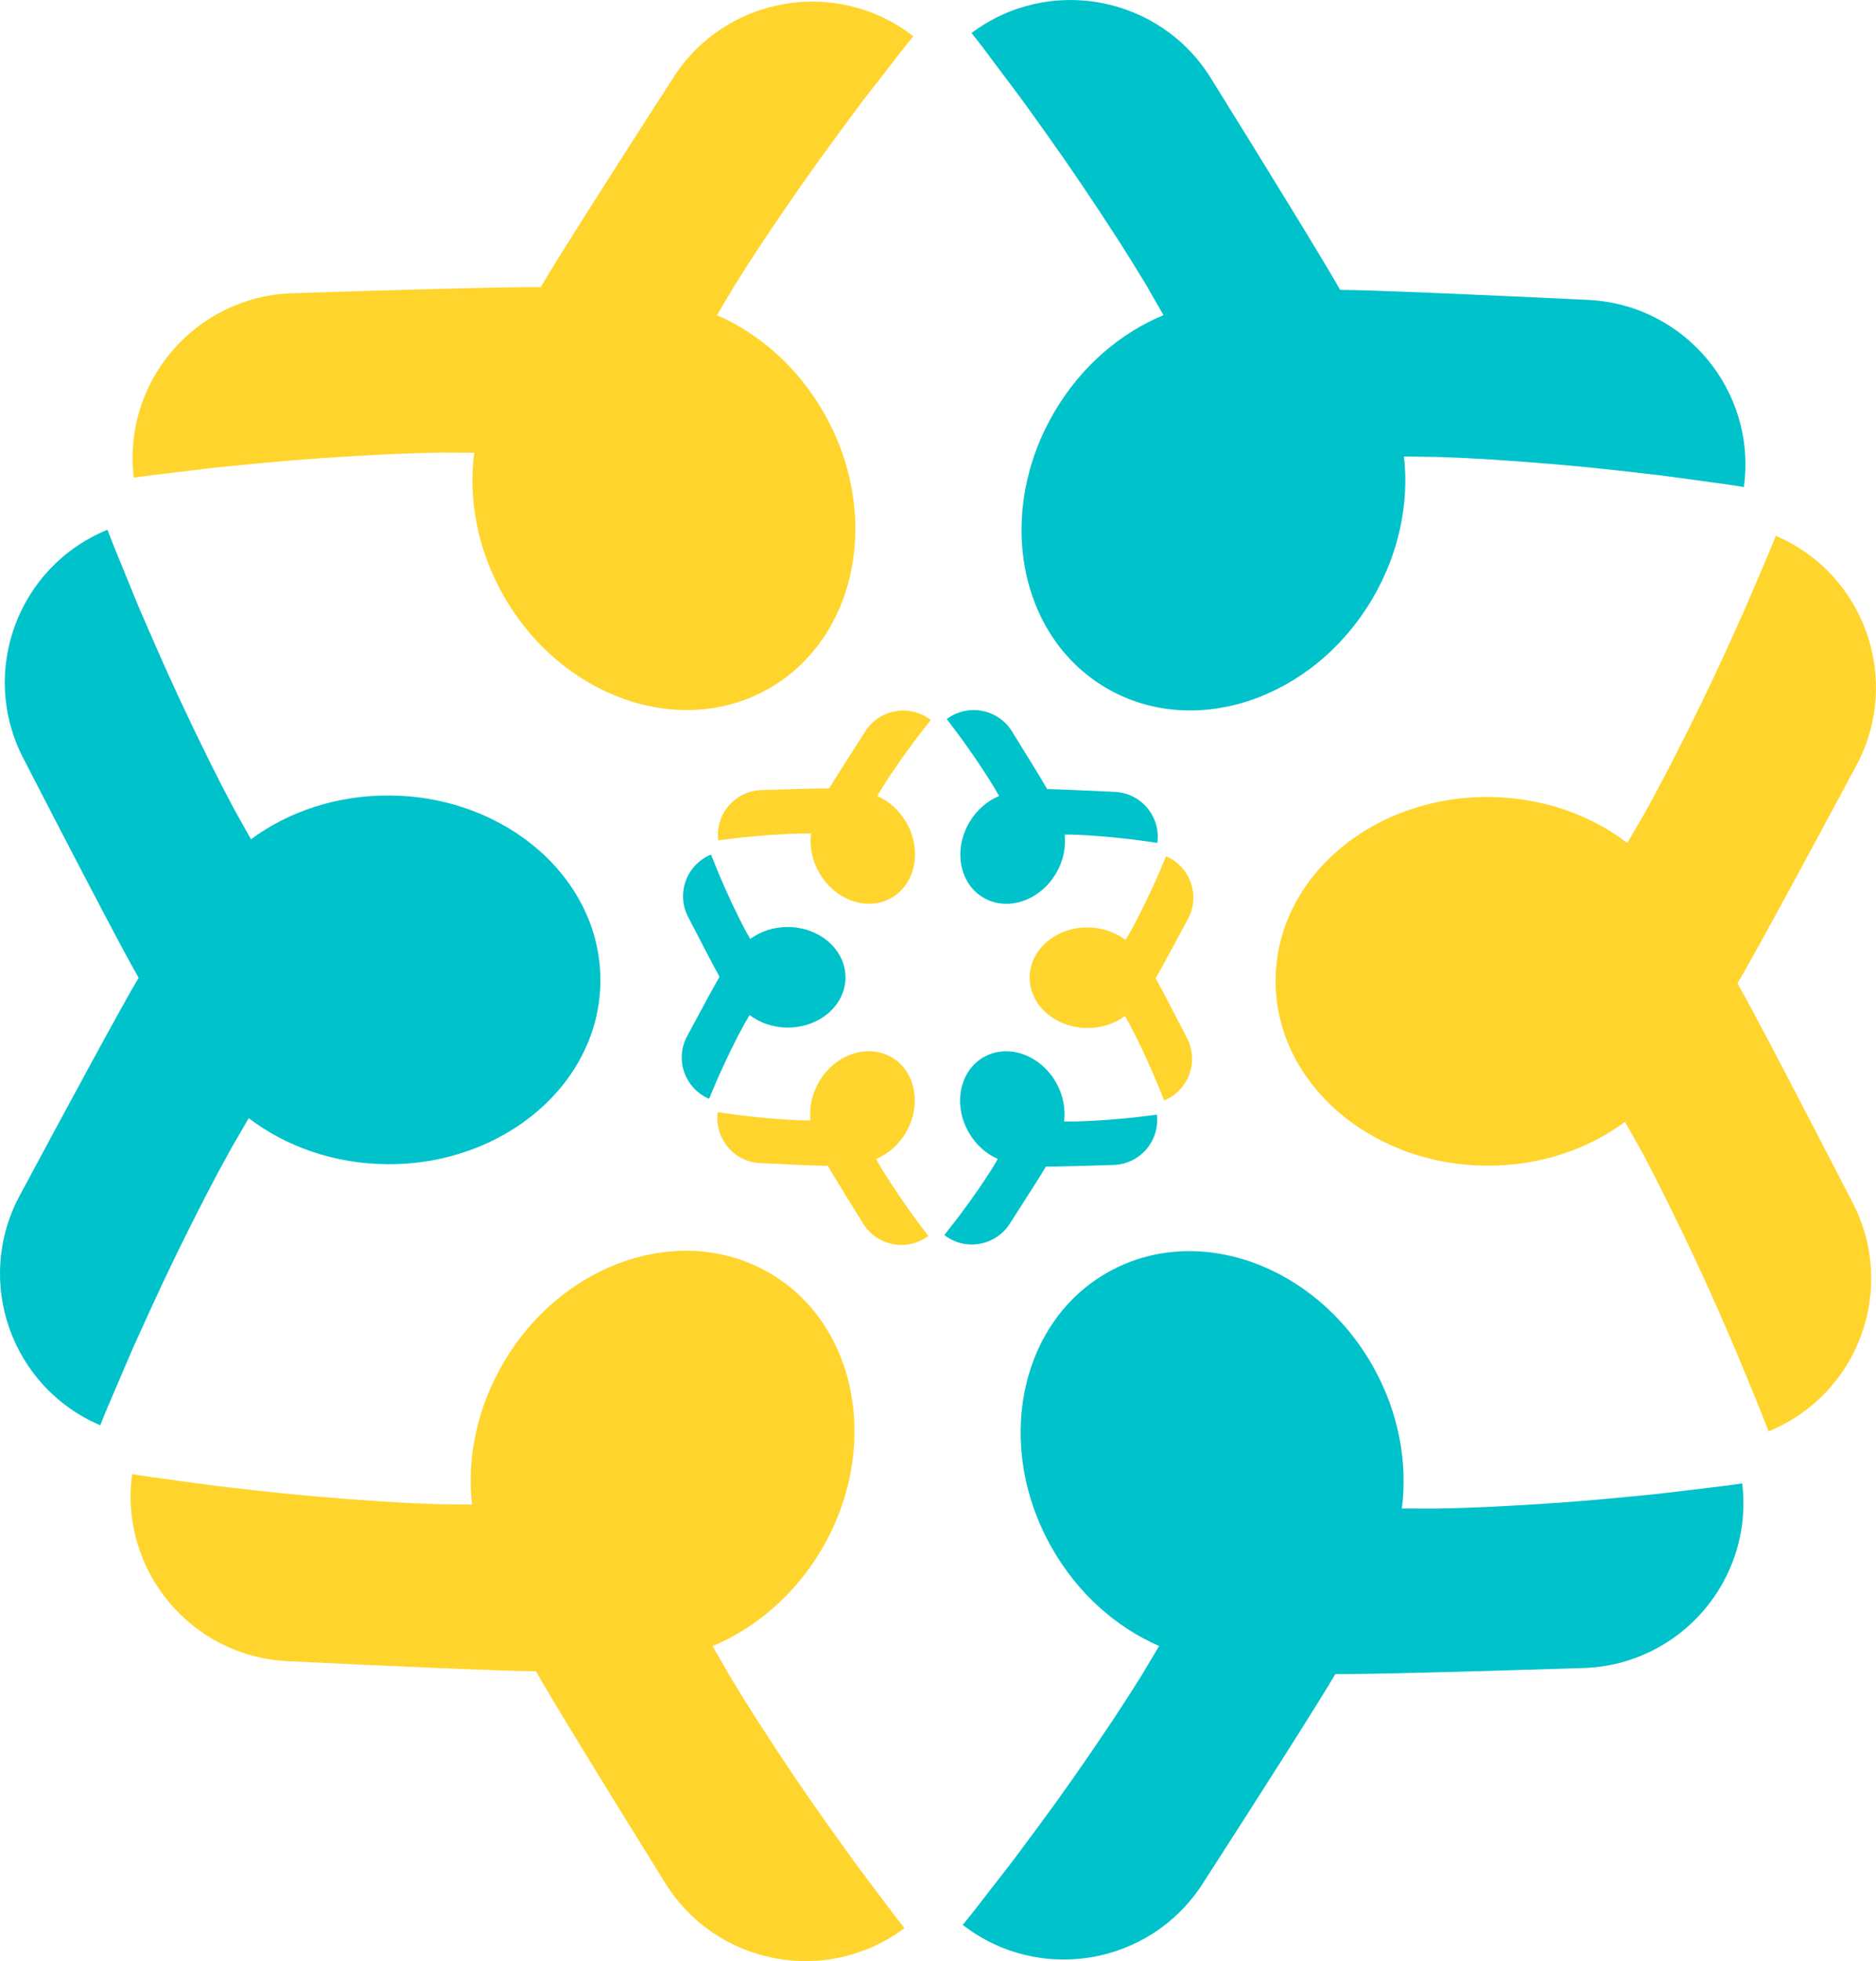 <?xml version="1.0" encoding="utf-8"?>
<!-- Generator: Adobe Illustrator 24.3.0, SVG Export Plug-In . SVG Version: 6.00 Build 0)  -->
<svg version="1.1" id="Layer_12" xmlns="http://www.w3.org/2000/svg" xmlns:xlink="http://www.w3.org/1999/xlink" x="0px" y="0px"
	 viewBox="0 0 217.64 227.405" enable-background="new 0 0 217.64 227.405" xml:space="preserve">
<g>
	<path fill="#FFD52D" d="M134.854,100.298c-0.138,0.321-0.304,0.713-0.497,1.16c-0.191,0.448-0.425,0.942-0.669,1.489
		c-0.495,1.086-1.105,2.343-1.782,3.65c-0.171,0.321-0.343,0.66-0.519,0.984c-0.088,0.16-0.18,0.326-0.268,0.489
		c-0.18,0.307-0.359,0.616-0.542,0.926c-1.169-0.892-2.697-1.44-4.371-1.453c-3.705-0.03-6.731,2.556-6.755,5.775
		c-0.025,3.222,2.956,5.855,6.662,5.885c1.674,0.014,3.211-0.511,4.393-1.384c0.177,0.312,0.354,0.624,0.528,0.934
		c0.086,0.166,0.174,0.332,0.26,0.495c0.171,0.323,0.337,0.666,0.503,0.992c0.658,1.318,1.246,2.583,1.724,3.678
		c0.235,0.553,0.461,1.05,0.644,1.5c0.185,0.45,0.345,0.843,0.478,1.166c0.268,0.647,0.406,1.022,0.406,1.022
		c2.835-1.158,4.07-4.493,2.669-7.214c-1.509-2.926-3.2-6.172-3.653-6.954c0.467-0.776,2.21-3.995,3.763-6.894
		c1.445-2.699,0.265-6.056-2.553-7.258C135.274,99.284,135.133,99.657,134.854,100.298"/>
	<path fill="#FFD52D" d="M107.039,142.442c-0.21-0.279-0.464-0.619-0.757-1.008c-0.293-0.39-0.605-0.84-0.956-1.326
		c-0.696-0.97-1.478-2.125-2.274-3.365c-0.193-0.309-0.403-0.627-0.591-0.942c-0.097-0.157-0.193-0.315-0.29-0.475
		c-0.177-0.309-0.356-0.619-0.533-0.931c1.359-0.566,2.597-1.614,3.448-3.056c1.876-3.191,1.147-7.101-1.63-8.731
		c-2.78-1.633-6.554-0.37-8.43,2.818c-0.851,1.445-1.166,3.036-1,4.495c-0.359-0.003-0.716-0.008-1.072-0.014
		c-0.188-0.006-0.373-0.014-0.558-0.022c-0.367-0.011-0.746-0.039-1.111-0.058c-1.473-0.091-2.862-0.213-4.051-0.348
		c-0.597-0.072-1.141-0.124-1.625-0.193c-0.481-0.064-0.903-0.122-1.249-0.171c-0.694-0.088-1.089-0.157-1.089-0.157
		c-0.414,3.031,1.859,5.769,4.921,5.916c3.288,0.16,6.949,0.321,7.852,0.318h0.003c0.437,0.79,2.354,3.91,4.092,6.703
		c1.616,2.6,5.117,3.258,7.568,1.42C107.708,143.312,107.457,143.003,107.039,142.442"/>
	<path fill="#FFD52D" d="M84.416,97.306c0.348-0.041,0.768-0.091,1.252-0.152c0.484-0.058,1.031-0.102,1.627-0.163
		c1.191-0.116,2.581-0.216,4.053-0.285c0.365-0.014,0.746-0.036,1.113-0.041c0.185-0.006,0.37-0.008,0.558-0.014
		c0.356,0.003,0.713,0.003,1.075,0.006c-0.191,1.456,0.097,3.053,0.923,4.509c1.826,3.222,5.581,4.545,8.386,2.956
		c2.802-1.589,3.595-5.484,1.768-8.703c-0.826-1.459-2.047-2.525-3.396-3.111c0.182-0.309,0.365-0.616,0.547-0.923
		c0.099-0.157,0.199-0.315,0.298-0.472c0.193-0.312,0.409-0.624,0.605-0.931c0.818-1.227,1.619-2.368,2.329-3.329
		c0.359-0.481,0.68-0.926,0.978-1.31c0.298-0.384,0.558-0.718,0.774-0.995c0.423-0.555,0.682-0.862,0.682-0.862
		c-2.42-1.876-5.932-1.276-7.59,1.299c-1.782,2.766-3.749,5.852-4.202,6.637c-0.903-0.017-4.564,0.083-7.858,0.191
		c-3.061,0.099-5.382,2.796-5.015,5.835C83.325,97.447,83.72,97.383,84.416,97.306"/>
	<path fill="#FFD52D" d="M204.469,65.852c-0.507,1.175-1.114,2.614-1.824,4.255c-0.699,1.641-1.56,3.455-2.452,5.461
		c-1.813,3.982-4.052,8.591-6.535,13.383c-0.628,1.175-1.256,2.421-1.905,3.607c-0.324,0.588-0.659,1.195-0.983,1.793
		c-0.659,1.125-1.317,2.259-1.986,3.394c-4.286-3.272-9.888-5.278-16.028-5.329c-13.586-0.111-24.68,9.371-24.771,21.174
		c-0.091,11.813,10.84,21.468,24.426,21.58c6.14,0.051,11.772-1.874,16.109-5.076c0.648,1.145,1.297,2.29,1.935,3.424
		c0.314,0.608,0.638,1.216,0.952,1.813c0.628,1.185,1.236,2.442,1.844,3.637c2.411,4.833,4.569,9.473,6.322,13.485
		c0.861,2.026,1.692,3.85,2.361,5.501c0.679,1.651,1.266,3.09,1.753,4.275c0.983,2.371,1.489,3.749,1.489,3.749
		c10.395-4.245,14.923-16.473,9.787-26.453c-5.532-10.729-11.732-22.633-13.393-25.5c1.712-2.847,8.105-14.65,13.799-25.277
		c5.299-9.898,0.973-22.208-9.361-26.615C206.009,62.134,205.492,63.502,204.469,65.852"/>
	<path fill="#FFD52D" d="M102.478,220.384c-0.77-1.023-1.702-2.269-2.776-3.698c-1.074-1.428-2.219-3.08-3.505-4.863
		c-2.553-3.556-5.42-7.791-8.338-12.34c-0.709-1.135-1.479-2.3-2.168-3.455c-0.355-0.577-0.709-1.155-1.064-1.743
		c-0.648-1.135-1.307-2.269-1.955-3.414c4.985-2.077,9.523-5.917,12.644-11.205c6.879-11.702,4.204-26.037-5.977-32.015
		c-10.192-5.988-24.031-1.358-30.91,10.334c-3.12,5.299-4.275,11.134-3.668,16.484c-1.317-0.01-2.624-0.03-3.931-0.051
		c-0.689-0.02-1.368-0.051-2.047-0.081c-1.347-0.041-2.735-0.142-4.073-0.213c-5.4-0.334-10.496-0.78-14.852-1.277
		c-2.188-0.263-4.184-0.456-5.957-0.709c-1.763-0.233-3.313-0.446-4.579-0.628c-2.543-0.324-3.992-0.577-3.992-0.577
		c-1.52,11.114,6.818,21.154,18.044,21.691c12.056,0.588,25.48,1.175,28.793,1.165h0.01c1.601,2.898,8.632,14.336,15.004,24.578
		c5.927,9.533,18.763,11.945,27.749,5.207C104.93,223.575,104.008,222.441,102.478,220.384"/>
	<path fill="#FFD52D" d="M19.523,54.88c1.277-0.152,2.816-0.334,4.589-0.557c1.773-0.213,3.779-0.375,5.967-0.598
		c4.367-0.426,9.463-0.79,14.863-1.044c1.337-0.051,2.735-0.132,4.083-0.152c0.679-0.02,1.358-0.03,2.047-0.051
		c1.307,0.01,2.614,0.01,3.941,0.02c-0.699,5.339,0.355,11.195,3.384,16.534c6.697,11.813,20.465,16.666,30.748,10.84
		c10.273-5.825,13.181-20.11,6.484-31.913c-3.029-5.349-7.507-9.26-12.451-11.408c0.669-1.135,1.337-2.259,2.006-3.384
		c0.365-0.577,0.729-1.155,1.094-1.732c0.709-1.145,1.499-2.29,2.219-3.414c2.999-4.498,5.937-8.682,8.541-12.208
		c1.317-1.763,2.492-3.394,3.586-4.802c1.094-1.408,2.047-2.634,2.837-3.647c1.55-2.036,2.502-3.161,2.502-3.161
		c-8.875-6.879-21.752-4.681-27.83,4.762c-6.535,10.141-13.748,21.458-15.41,24.335C59.41,33.24,45.986,33.605,33.91,34
		c-11.225,0.365-19.736,10.253-18.388,21.397C15.521,55.397,16.97,55.164,19.523,54.88"/>
</g>
<g>
	<path fill="#00C2CB" d="M129.348,91.824c-3.291-0.157-6.949-0.318-7.855-0.318c-0.439-0.79-2.357-3.907-4.095-6.703
		c-1.616-2.6-5.117-3.258-7.568-1.42c0,0,0.254,0.309,0.669,0.873c0.21,0.279,0.464,0.619,0.757,1.008
		c0.293,0.387,0.605,0.837,0.956,1.323c0.696,0.973,1.478,2.127,2.277,3.365c0.191,0.309,0.401,0.627,0.589,0.942
		c0.097,0.157,0.193,0.318,0.293,0.478c0.174,0.309,0.354,0.619,0.533,0.931c-1.359,0.564-2.6,1.611-3.448,3.056
		c-1.879,3.188-1.149,7.098,1.63,8.731c2.777,1.633,6.551,0.37,8.43-2.821c0.848-1.442,1.163-3.034,0.997-4.495
		c0.359,0.006,0.718,0.008,1.075,0.014c0.185,0.008,0.373,0.014,0.558,0.022c0.365,0.011,0.746,0.041,1.111,0.058
		c1.47,0.094,2.86,0.216,4.051,0.351c0.594,0.072,1.141,0.124,1.622,0.191c0.484,0.066,0.903,0.124,1.249,0.171
		c0.696,0.088,1.089,0.16,1.089,0.16C134.683,94.709,132.406,91.973,129.348,91.824"/>
	<path fill="#00C2CB" d="M133.122,129.392c-0.345,0.041-0.768,0.091-1.252,0.149c-0.484,0.061-1.031,0.105-1.625,0.166
		c-1.191,0.116-2.583,0.216-4.056,0.285c-0.365,0.014-0.746,0.033-1.111,0.041c-0.185,0.003-0.373,0.008-0.561,0.011
		c-0.356,0-0.713-0.003-1.072-0.003c0.188-1.459-0.099-3.053-0.926-4.512c-1.826-3.219-5.581-4.542-8.383-2.954
		c-2.804,1.586-3.597,5.484-1.771,8.703c0.826,1.456,2.047,2.525,3.398,3.111c-0.185,0.309-0.367,0.616-0.55,0.923
		c-0.099,0.157-0.199,0.315-0.298,0.47c-0.193,0.312-0.406,0.627-0.605,0.934c-0.815,1.227-1.616,2.368-2.329,3.329
		c-0.359,0.478-0.68,0.923-0.978,1.31c-0.298,0.384-0.558,0.718-0.774,0.995c-0.423,0.555-0.68,0.859-0.68,0.859
		c2.42,1.879,5.929,1.276,7.587-1.296c1.785-2.766,3.752-5.855,4.202-6.637c0.906,0.017,4.567-0.086,7.858-0.191
		c3.061-0.099,5.382-2.799,5.015-5.838C134.213,129.249,133.818,129.312,133.122,129.392"/>
	<path fill="#00C2CB" d="M82.687,126.397c0.138-0.321,0.304-0.71,0.495-1.158s0.425-0.945,0.671-1.489
		c0.495-1.089,1.102-2.343,1.779-3.653c0.171-0.321,0.343-0.66,0.522-0.981c0.088-0.163,0.177-0.326,0.268-0.489
		c0.18-0.309,0.359-0.619,0.539-0.928c1.169,0.892,2.697,1.442,4.374,1.456c3.702,0.028,6.728-2.559,6.753-5.777
		c0.028-3.219-2.954-5.852-6.659-5.882c-1.677-0.014-3.213,0.508-4.396,1.384c-0.177-0.315-0.351-0.627-0.525-0.937
		c-0.088-0.166-0.174-0.329-0.26-0.495c-0.174-0.323-0.34-0.666-0.506-0.989c-0.655-1.321-1.243-2.583-1.721-3.68
		c-0.235-0.55-0.464-1.05-0.647-1.5c-0.182-0.45-0.345-0.843-0.475-1.166c-0.271-0.647-0.406-1.022-0.406-1.022
		c-2.838,1.158-4.073,4.495-2.669,7.217c1.506,2.926,3.197,6.17,3.653,6.952v0.003c-0.467,0.774-2.21,3.992-3.766,6.894
		c-1.445,2.699-0.265,6.054,2.553,7.256C82.264,127.411,82.408,127.038,82.687,126.397"/>
	<path fill="#00C2CB" d="M184.277,34.78c-12.066-0.577-25.48-1.165-28.803-1.165c-1.611-2.898-8.642-14.326-15.014-24.578
		c-5.927-9.533-18.763-11.945-27.749-5.207c0,0,0.932,1.135,2.452,3.201c0.77,1.023,1.702,2.269,2.776,3.698
		c1.074,1.418,2.219,3.07,3.505,4.853c2.553,3.566,5.42,7.801,8.348,12.34c0.699,1.135,1.469,2.3,2.158,3.455
		c0.355,0.577,0.709,1.165,1.074,1.753c0.638,1.135,1.297,2.269,1.955,3.414c-4.985,2.067-9.533,5.907-12.644,11.205
		c-6.889,11.691-4.215,26.027,5.977,32.015c10.182,5.988,24.021,1.358,30.91-10.344c3.11-5.288,4.265-11.124,3.657-16.484
		c1.317,0.02,2.634,0.03,3.941,0.051c0.679,0.03,1.368,0.051,2.047,0.081c1.337,0.041,2.735,0.152,4.073,0.213
		c5.39,0.344,10.486,0.79,14.852,1.287c2.178,0.263,4.184,0.456,5.947,0.699c1.773,0.243,3.313,0.456,4.579,0.628
		c2.553,0.324,3.992,0.588,3.992,0.588C203.841,45.357,195.493,35.327,184.277,34.78"/>
	<path fill="#00C2CB" d="M198.117,172.534c-1.266,0.152-2.816,0.334-4.589,0.547c-1.773,0.223-3.779,0.385-5.957,0.608
		c-4.367,0.426-9.473,0.79-14.873,1.044c-1.337,0.051-2.735,0.122-4.073,0.152c-0.679,0.01-1.368,0.03-2.057,0.041
		c-1.307,0-2.614-0.01-3.931-0.01c0.689-5.349-0.365-11.195-3.394-16.544c-6.697-11.803-20.465-16.656-30.738-10.83
		c-10.283,5.815-13.191,20.111-6.494,31.913c3.029,5.339,7.507,9.26,12.461,11.408c-0.679,1.135-1.347,2.259-2.016,3.384
		c-0.365,0.577-0.729,1.155-1.094,1.722c-0.709,1.145-1.489,2.3-2.219,3.424c-2.989,4.498-5.927,8.682-8.541,12.208
		c-1.317,1.753-2.492,3.384-3.586,4.802c-1.094,1.408-2.047,2.634-2.837,3.647c-1.55,2.036-2.492,3.151-2.492,3.151
		c8.875,6.889,21.742,4.681,27.82-4.752c6.545-10.141,13.758-21.468,15.41-24.335c3.323,0.061,16.747-0.314,28.813-0.699
		c11.225-0.365,19.736-10.263,18.388-21.407C202.118,172.008,200.67,172.241,198.117,172.534"/>
	<path fill="#00C2CB" d="M13.181,161.552c0.507-1.175,1.114-2.604,1.813-4.245c0.699-1.641,1.56-3.465,2.462-5.461
		c1.813-3.992,4.042-8.591,6.525-13.393c0.628-1.175,1.256-2.421,1.915-3.597c0.324-0.598,0.648-1.195,0.983-1.793
		c0.659-1.135,1.317-2.269,1.976-3.404c4.286,3.272,9.888,5.288,16.038,5.339c13.576,0.101,24.67-9.382,24.761-21.184
		c0.101-11.803-10.83-21.458-24.416-21.569c-6.15-0.051-11.783,1.864-16.119,5.076c-0.648-1.155-1.287-2.3-1.925-3.434
		c-0.324-0.608-0.638-1.206-0.952-1.813c-0.638-1.185-1.246-2.442-1.854-3.627c-2.401-4.843-4.559-9.473-6.312-13.495
		c-0.861-2.016-1.702-3.85-2.371-5.501c-0.669-1.651-1.266-3.09-1.743-4.275c-0.993-2.371-1.489-3.749-1.489-3.749
		C2.067,65.67-2.462,77.909,2.685,87.888c5.522,10.729,11.722,22.623,13.393,25.49v0.01c-1.712,2.837-8.105,14.64-13.809,25.277
		c-5.299,9.898-0.973,22.198,9.361,26.605C11.631,165.27,12.158,163.903,13.181,161.552"/>
</g>
</svg>
